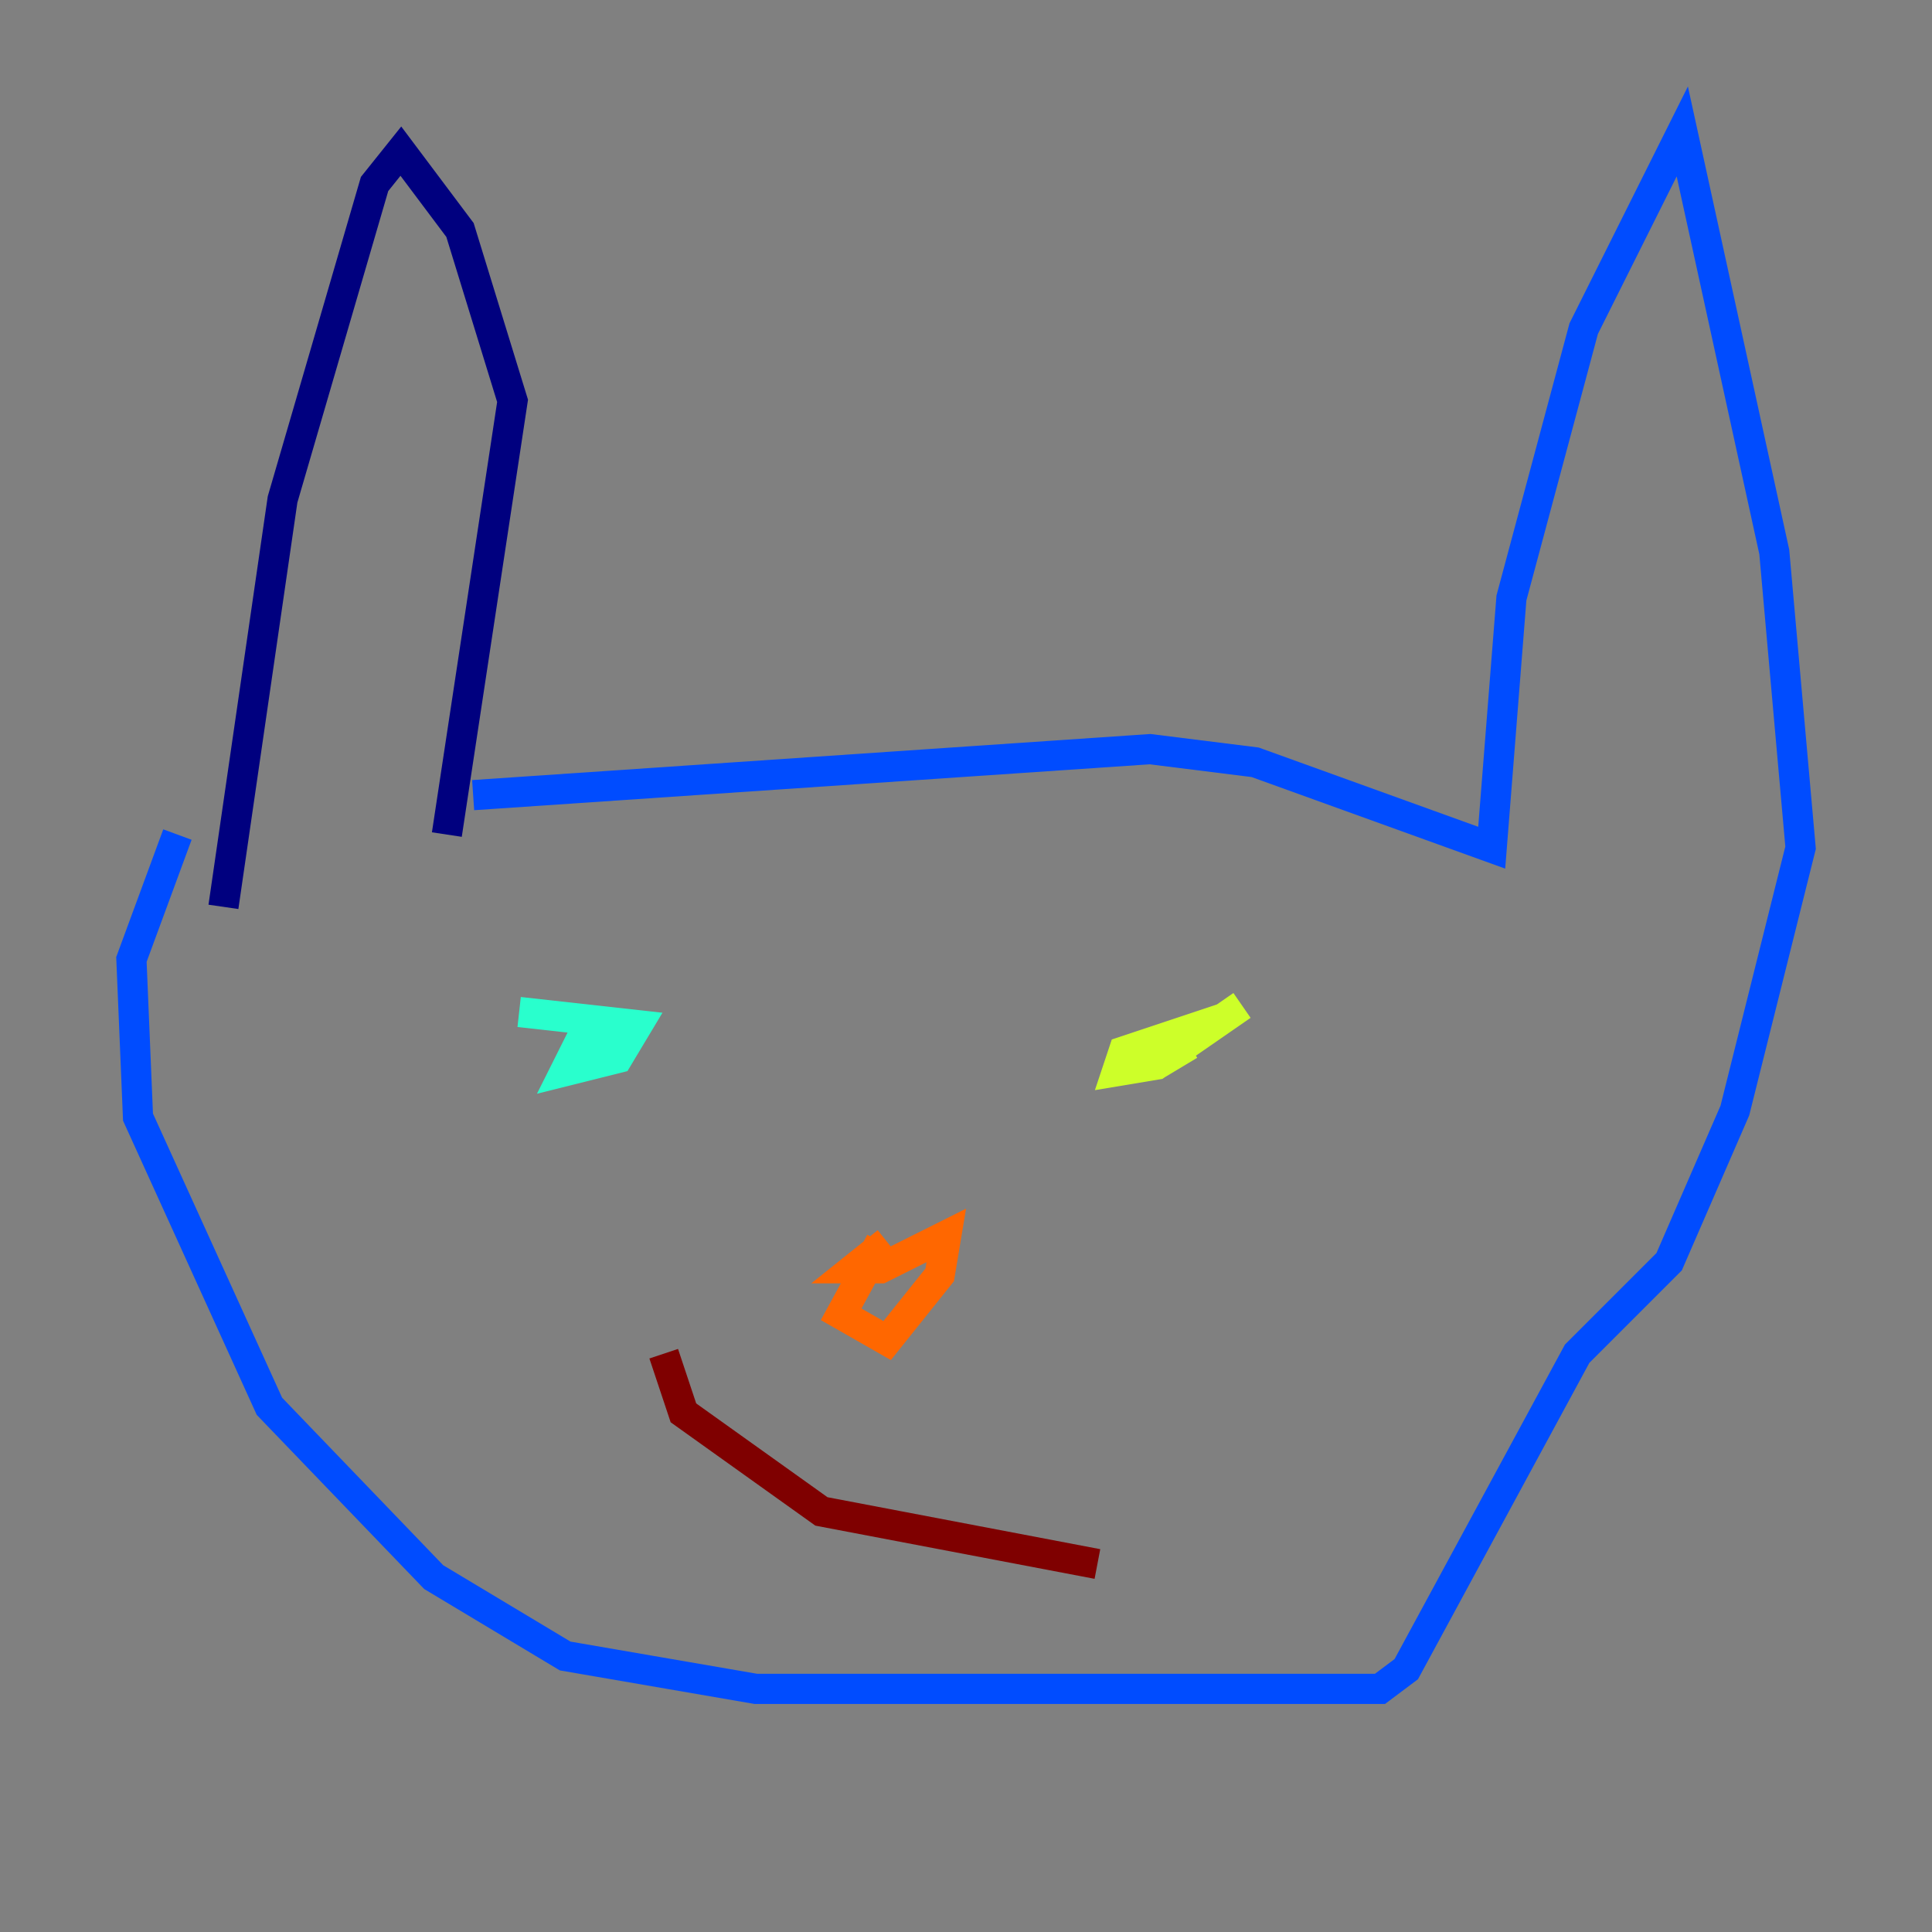 <?xml version="1.0" encoding="utf-8" ?>
<svg baseProfile="tiny" height="128" version="1.2" viewBox="0,0,128,128" width="128" xmlns="http://www.w3.org/2000/svg" xmlns:ev="http://www.w3.org/2001/xml-events" xmlns:xlink="http://www.w3.org/1999/xlink"><rect x="0" y="0" width="128" height="128" fill="#808080" stroke="none"/><defs /><polyline fill="none" points="29.605,55.292 33.959,26.558 30.476,15.238 26.558,10.014 24.816,12.191 18.721,33.088 14.803,60.082" stroke="#00007f" stroke-width="2" /><polyline fill="none" points="31.347,52.68 76.191,49.633 83.156,50.503 98.83,56.163 100.136,39.619 104.925,21.769 111.456,8.707 117.551,36.571 119.293,56.163 114.939,73.578 110.585,83.592 104.49,89.687 93.17,110.585 91.429,111.891 50.068,111.891 37.442,109.714 28.735,104.49 17.85,93.17 9.143,74.014 8.707,63.565 11.755,55.292" stroke="#004cff" stroke-width="2" /><polyline fill="none" points="34.395,67.048 42.231,67.918 40.925,70.095 37.442,70.966 38.313,69.225 41.796,68.354" stroke="#29ffcd" stroke-width="2" /><polyline fill="none" points="82.286,66.612 76.626,70.531 74.014,70.966 74.449,69.66 78.367,68.354 76.626,70.531 78.803,69.225" stroke="#cdff29" stroke-width="2" /><polyline fill="none" points="58.776,82.286 56.599,84.027 58.34,84.027 62.694,81.85 62.258,84.463 58.776,88.816 55.728,87.075 58.34,82.286" stroke="#ff6700" stroke-width="2" /><polyline fill="none" points="43.973,89.687 45.279,93.605 54.422,100.136 72.707,103.619" stroke="#7f0000" stroke-width="2" /></svg>